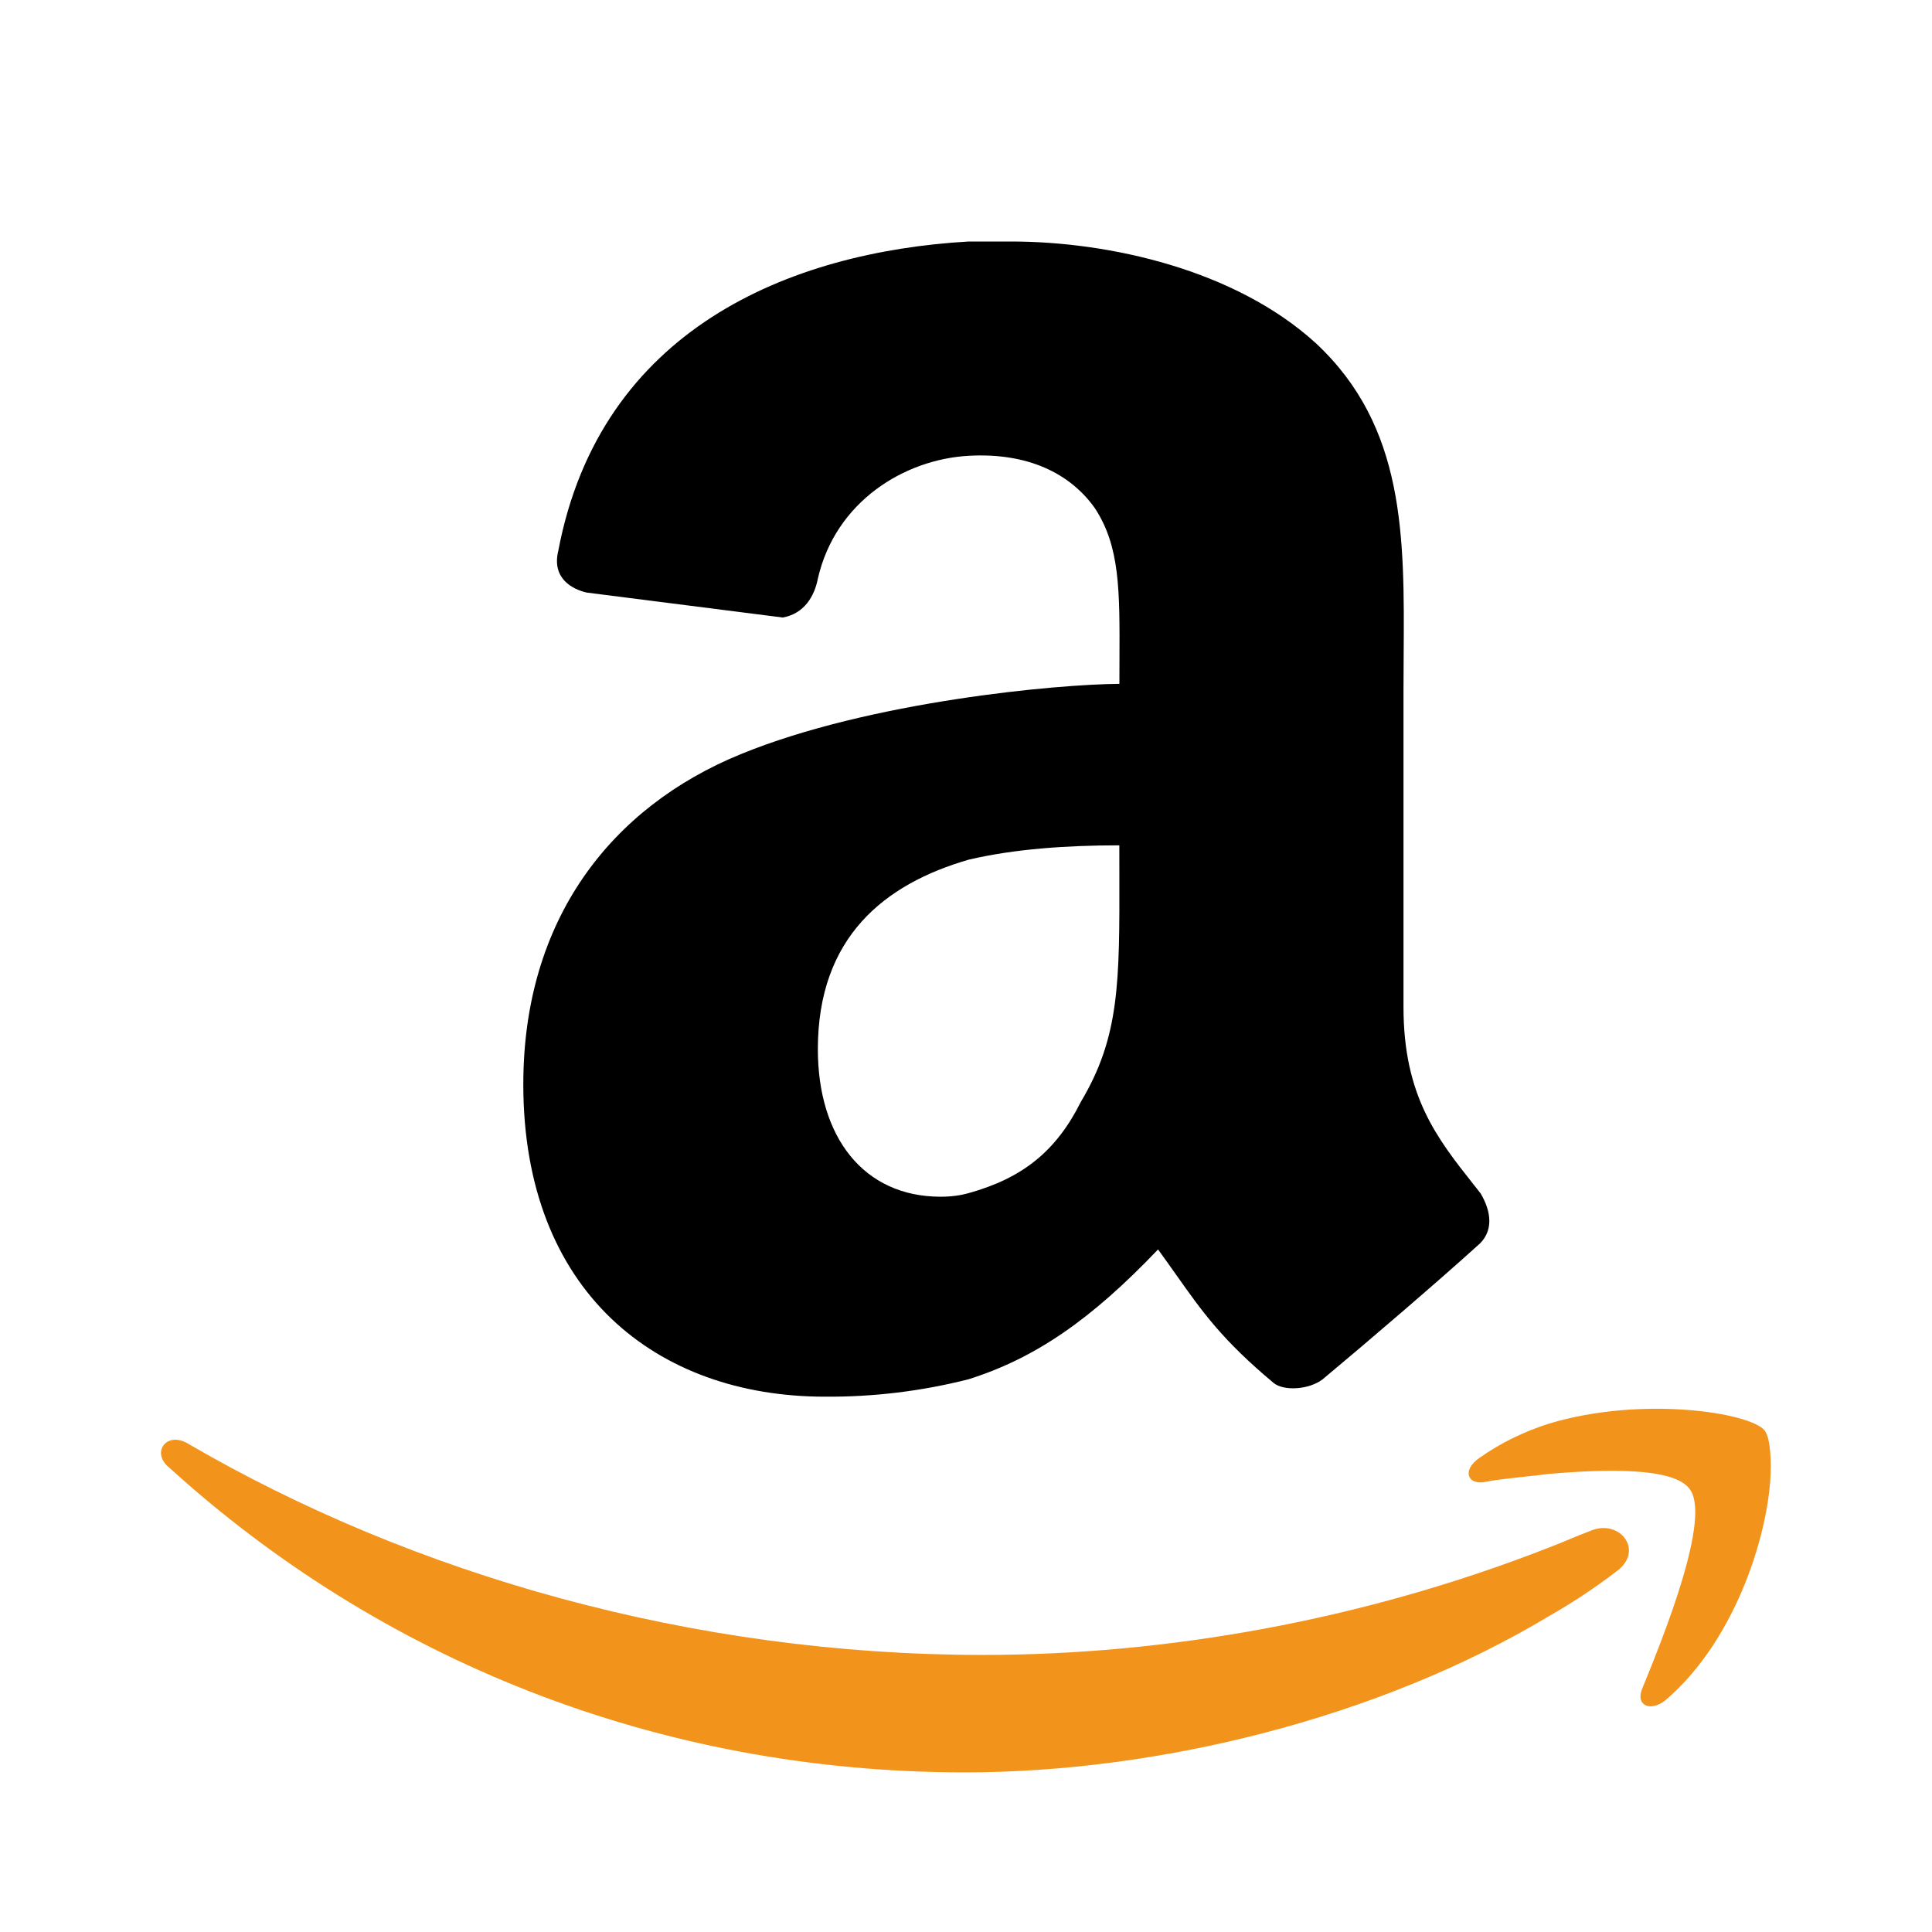 <svg width="582" height="582" viewBox="0 0 582 582" fill="none" xmlns="http://www.w3.org/2000/svg">
<g clip-path="url(#clip0_1300_1829)">
<path d="M486.835 473.457C480.432 478.348 473.707 482.804 466.707 486.794C415.249 517.713 348.61 533.912 290.701 533.912C197.508 533.912 114.161 499.55 50.917 442.053C45.509 437.64 49.995 431.238 56.325 434.706C124.467 474.476 208.809 498.532 296.133 498.532C351.059 498.532 410.302 488.25 466.732 466.134C470.66 464.654 475.074 462.642 478.929 461.235C487.829 457.234 495.662 467.128 486.835 473.457Z" fill="#F2941B"/>
<path d="M533.419 442.077C533.419 459.707 523.598 493.657 501.555 512.305C497.141 515.7 492.703 513.785 494.643 508.838C501.07 493.124 515.789 456.773 508.878 448.407C504.028 442.053 483.901 442.514 466.732 443.993C463.981 444.341 461.353 444.624 458.868 444.891C454.255 445.387 450.136 445.83 446.653 446.539C441.73 446.952 440.711 442.587 445.658 439.192C452.012 434.705 458.875 431.311 466.756 428.813C494.643 420.471 526.896 425.491 531.503 430.826C532.376 431.844 533.443 434.706 533.443 442.053L533.419 442.077Z" fill="#F2941B"/>
<path fill-rule="evenodd" clip-rule="evenodd" d="M329.84 153.115C322.42 142.614 309.64 136.309 291.816 137.304C272.465 138.371 251.683 151.053 246.372 174.309C245.353 179.644 242.225 184.882 235.799 186.022L176.726 178.504C172.506 177.534 166.104 174.309 168.19 165.87C180.873 99.134 237.909 75.878 291.816 72.75H304.499C334.084 72.75 372.084 81.213 396.407 103.402C423.316 128.521 423.088 161.503 422.839 197.604V197.61V197.615C422.815 201.103 422.791 204.62 422.791 208.162V303.392C422.791 330.113 432.912 342.915 443.767 356.645L443.77 356.649C444.518 357.595 445.27 358.546 446.022 359.506C449.175 364.817 450.242 371.073 444.931 375.39C433.291 385.939 411.126 404.951 398.444 415.5C394.224 418.725 386.61 419.064 383.651 416.591C368.196 403.644 362.409 395.466 354.315 384.025C352.63 381.643 350.845 379.121 348.852 376.384C328.725 397.506 311.847 409.17 291.744 415.5C277.606 419.088 263.067 420.848 248.482 420.738C197.799 420.738 157.641 389.14 157.641 326.648C157.641 276.959 184.074 243.179 223.116 227.198C262.159 211.193 318.904 206.101 337.188 206.004L337.212 205.98C337.212 203.46 337.222 201.044 337.232 198.723C337.318 177.789 337.372 164.597 329.84 153.115ZM291.816 258.966C305.518 255.74 321.401 254.649 337.188 254.649C337.188 257.496 337.194 260.226 337.199 262.851L337.199 262.884C337.268 295.998 337.301 312.298 325.621 331.885C318.2 346.751 308.064 354.899 291.816 359.409C289.367 360.112 286.554 360.501 283.353 360.501C260.122 360.501 246.372 342.507 246.372 316.075C246.372 282.27 266.475 266.313 291.816 258.966Z" fill="black"/>
</g>
<defs>
<clipPath id="clip0_1300_1829">
<rect width="582" height="582" fill="white"/>
</clipPath>
</defs>
</svg>
